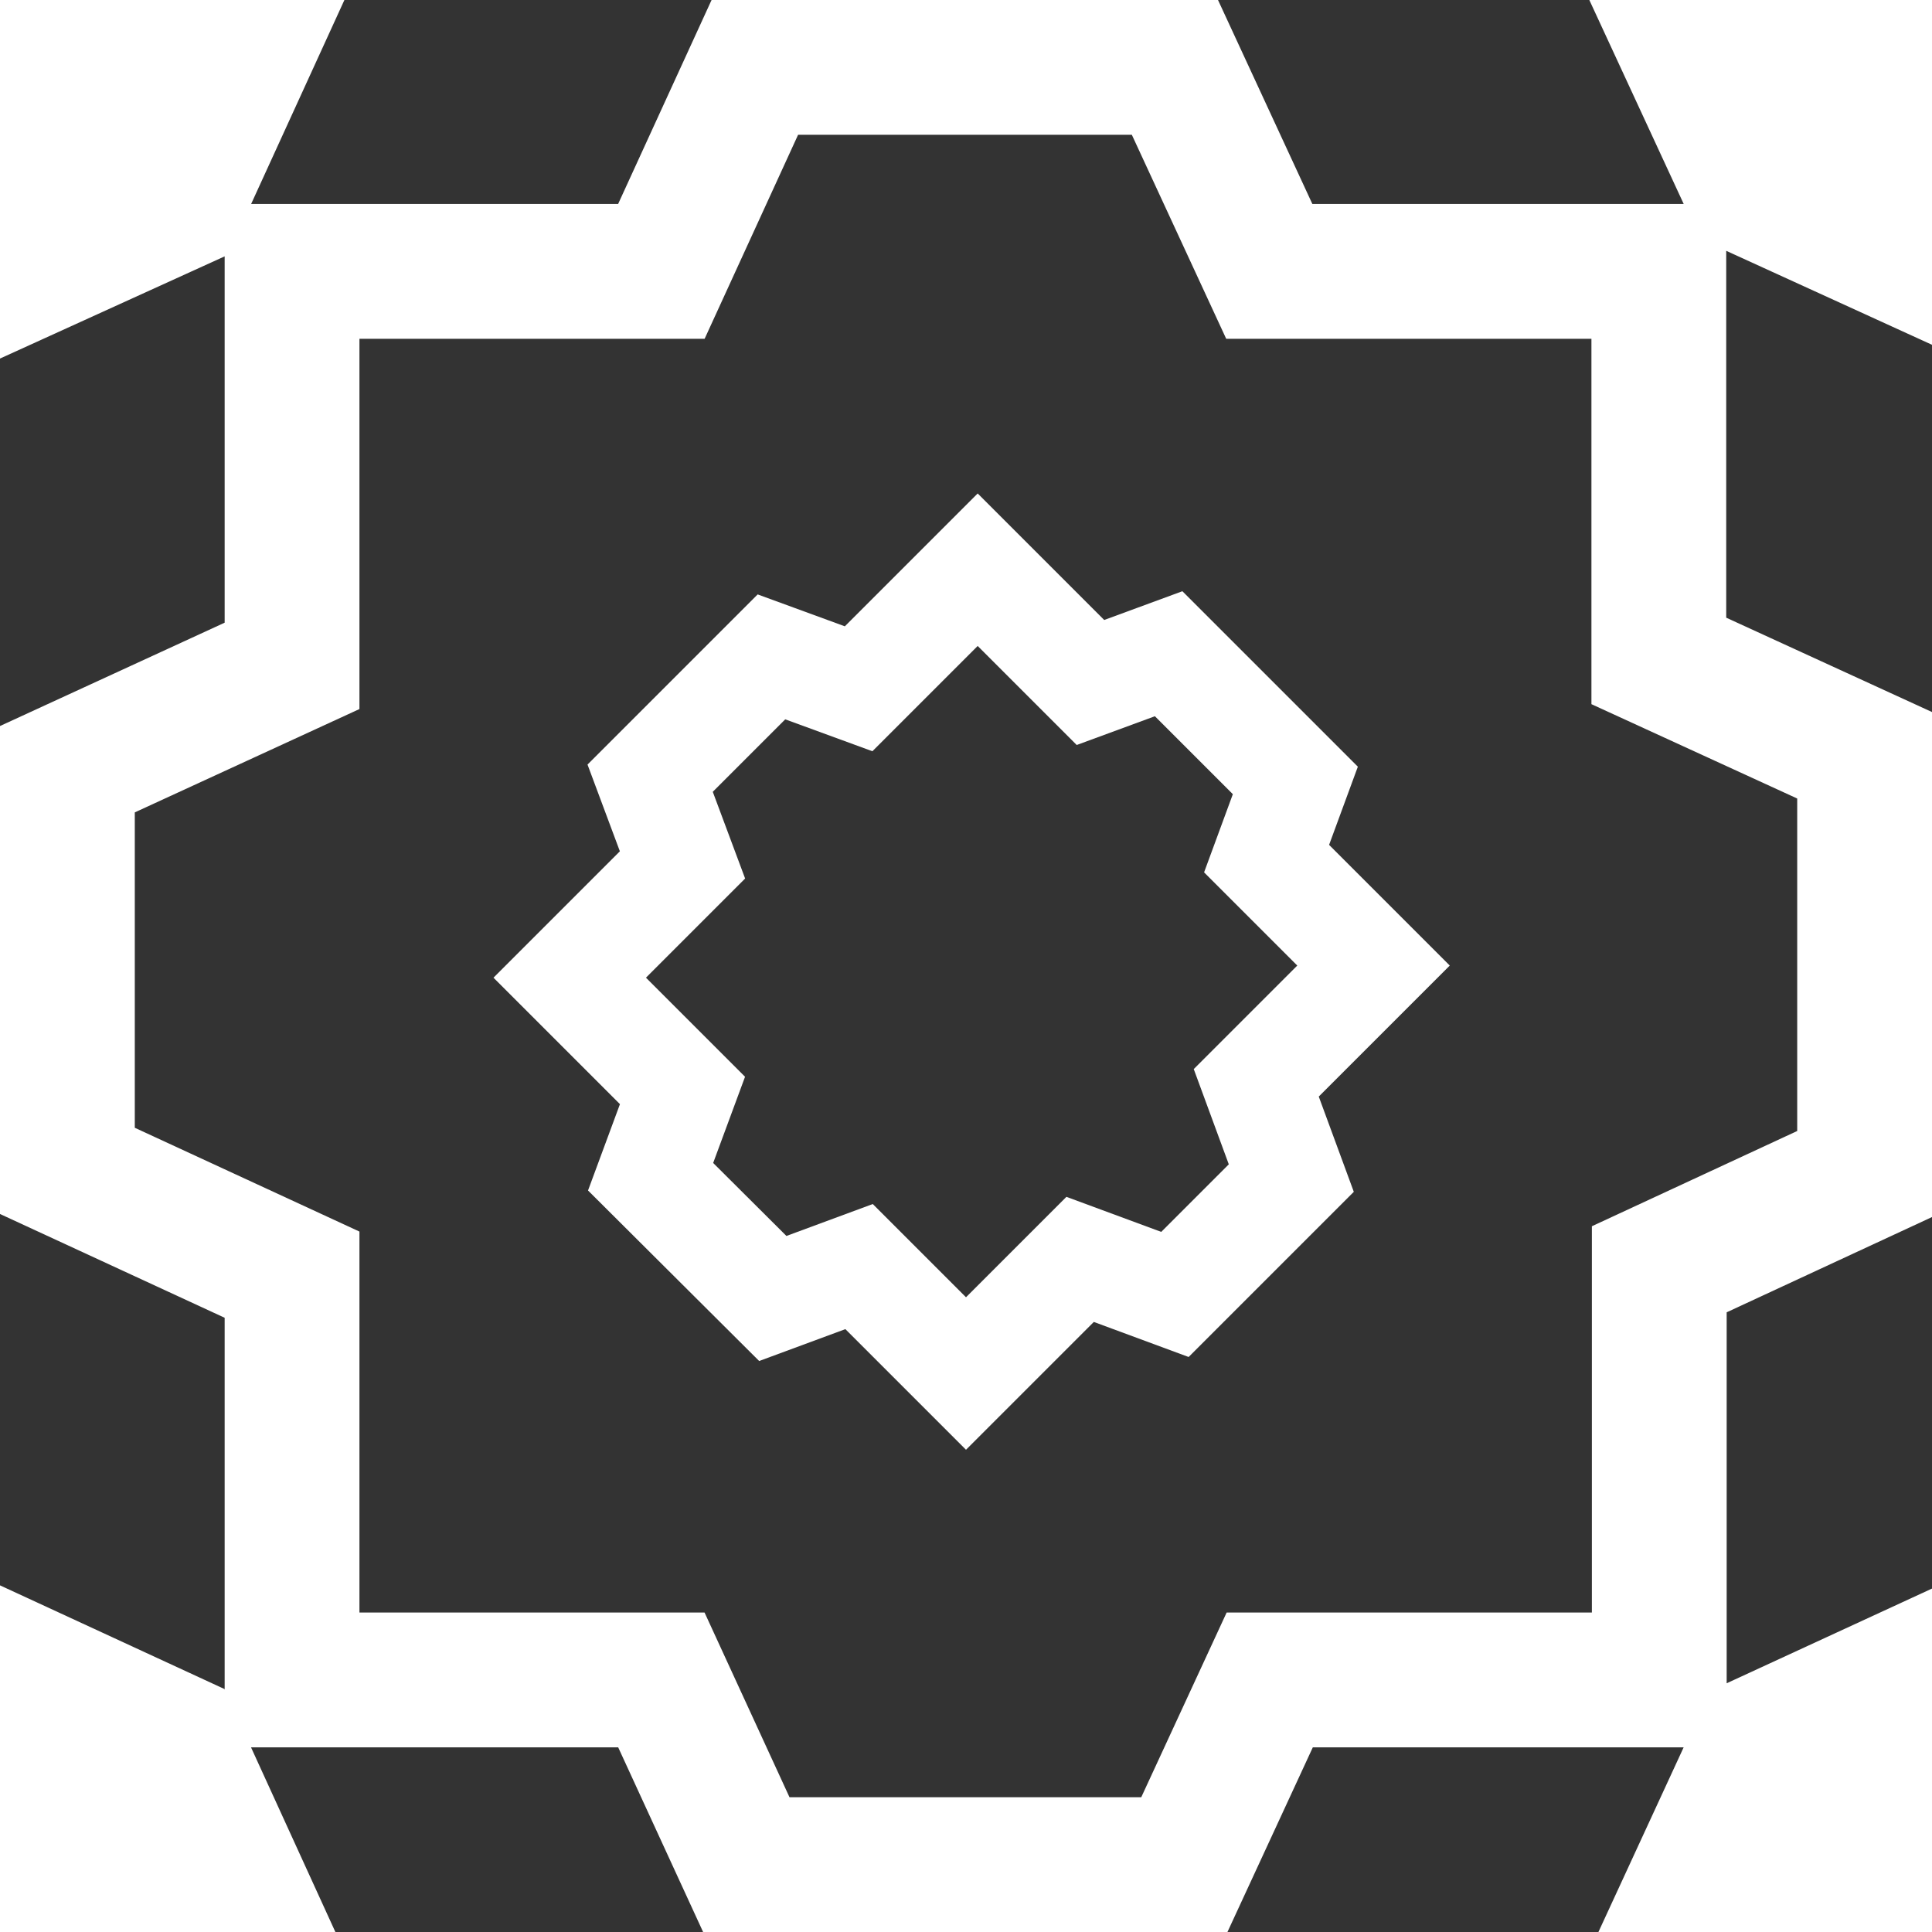 <?xml version="1.0" encoding="UTF-8" standalone="no"?>
<!-- Created with Inkscape (http://www.inkscape.org/) -->

<svg
   width="4.3mm"
   height="4.3mm"
   viewBox="0 0 4.3 4.3"
   version="1.1"
   id="svg1"
   inkscape:version="1.3 (0e150ed6c4, 2023-07-21)"
   sodipodi:docname="gameAssets.svg"
   xmlns:inkscape="http://www.inkscape.org/namespaces/inkscape"
   xmlns:sodipodi="http://sodipodi.sourceforge.net/DTD/sodipodi-0.dtd"
   xmlns="http://www.w3.org/2000/svg"
   xmlns:svg="http://www.w3.org/2000/svg">
  <rect x="0" y="0" width="4.3" height="4.3" fill="#333333" stroke="none"/>
  <sodipodi:namedview
     id="namedview1"
     pagecolor="#505050"
     bordercolor="#ffffff"
     borderopacity="1"
     inkscape:showpageshadow="0"
     inkscape:pageopacity="0"
     inkscape:pagecheckerboard="1"
     inkscape:deskcolor="#505050"
     inkscape:document-units="mm"
     showguides="true"
     inkscape:zoom="128"
     inkscape:cx="543.82031"
     inkscape:cy="672.91797"
     inkscape:window-width="2560"
     inkscape:window-height="1521"
     inkscape:window-x="-9"
     inkscape:window-y="-9"
     inkscape:window-maximized="1"
     inkscape:current-layer="g556"
     showgrid="false">
    <sodipodi:guide
       position="164.642,277.066"
       orientation="1,0"
       id="guide366"
       inkscape:locked="false" />
  </sodipodi:namedview>
  <defs
     id="defs1">
    <linearGradient
       id="swatch70"
       inkscape:swatch="solid">
      <stop
         style="stop-color:#000000;stop-opacity:1;"
         offset="0"
         id="stop70" />
    </linearGradient>
    <linearGradient
       id="swatch69"
       inkscape:swatch="solid">
      <stop
         style="stop-color:#5f5700;stop-opacity:1;"
         offset="0"
         id="stop69" />
    </linearGradient>
  </defs>
  <g
     inkscape:groupmode="layer"
     id="layer2"
     inkscape:label="Enemy1"
     transform="translate(-10,-52)">
    <path
       style="fill:#ffffff;fill-opacity:0;stroke:#ffffff;stroke-width:0.24;stroke-linecap:butt;stroke-linejoin:miter;stroke-dasharray:none;paint-order:markers fill stroke"
       d="m 11.72,54.89 0.192,-0.071 0.238,0.238 0.254,-0.254 0.211,0.078 0.259,-0.259 -0.078,-0.212 0.261,-0.261 -0.238,-0.238 0.064,-0.174 -0.282,-0.282 -0.174,0.064 -0.251,-0.251 -0.265,0.265 -0.194,-0.071 -0.27,0.27 0.072,0.193 -0.251,0.251 0.251,0.251 -0.071,0.192 z"
       id="path481" />
    <path
       id="path482"
       style="fill:#ffffff;fill-opacity:0;stroke:#ffffff;stroke-width:0.3;stroke-linecap:butt;stroke-linejoin:miter;stroke-dasharray:none;paint-order:markers fill stroke"
       d="m 10.15,52.15 v 0.415 L 10.394,52.454 10.533,52.15 Z m 1.53,0 -0.208,0.454 h -0.822 v 0.878 L 10.15,53.712 v 0.894 l 0.5,0.231 v 0.902 h 0.822 l 0.189,0.411 h 0.975 l 0.19,-0.411 h 0.867 v -0.914 l 0.457,-0.212 V 53.681 L 13.692,53.471 V 52.604 H 12.825 L 12.615,52.15 Z m 2.092,0 0.124,0.268 0.254,0.116 V 52.15 Z M 10.15,55.763 v 0.387 h 0.363 l -0.127,-0.278 z m 4,0.007 -0.232,0.107 -0.126,0.273 h 0.358 z"
       inkscape:export-filename="Finished\SquareEnemies_BC.png"
       inkscape:export-xdpi="96"
       inkscape:export-ydpi="96" />
  </g>
</svg>

